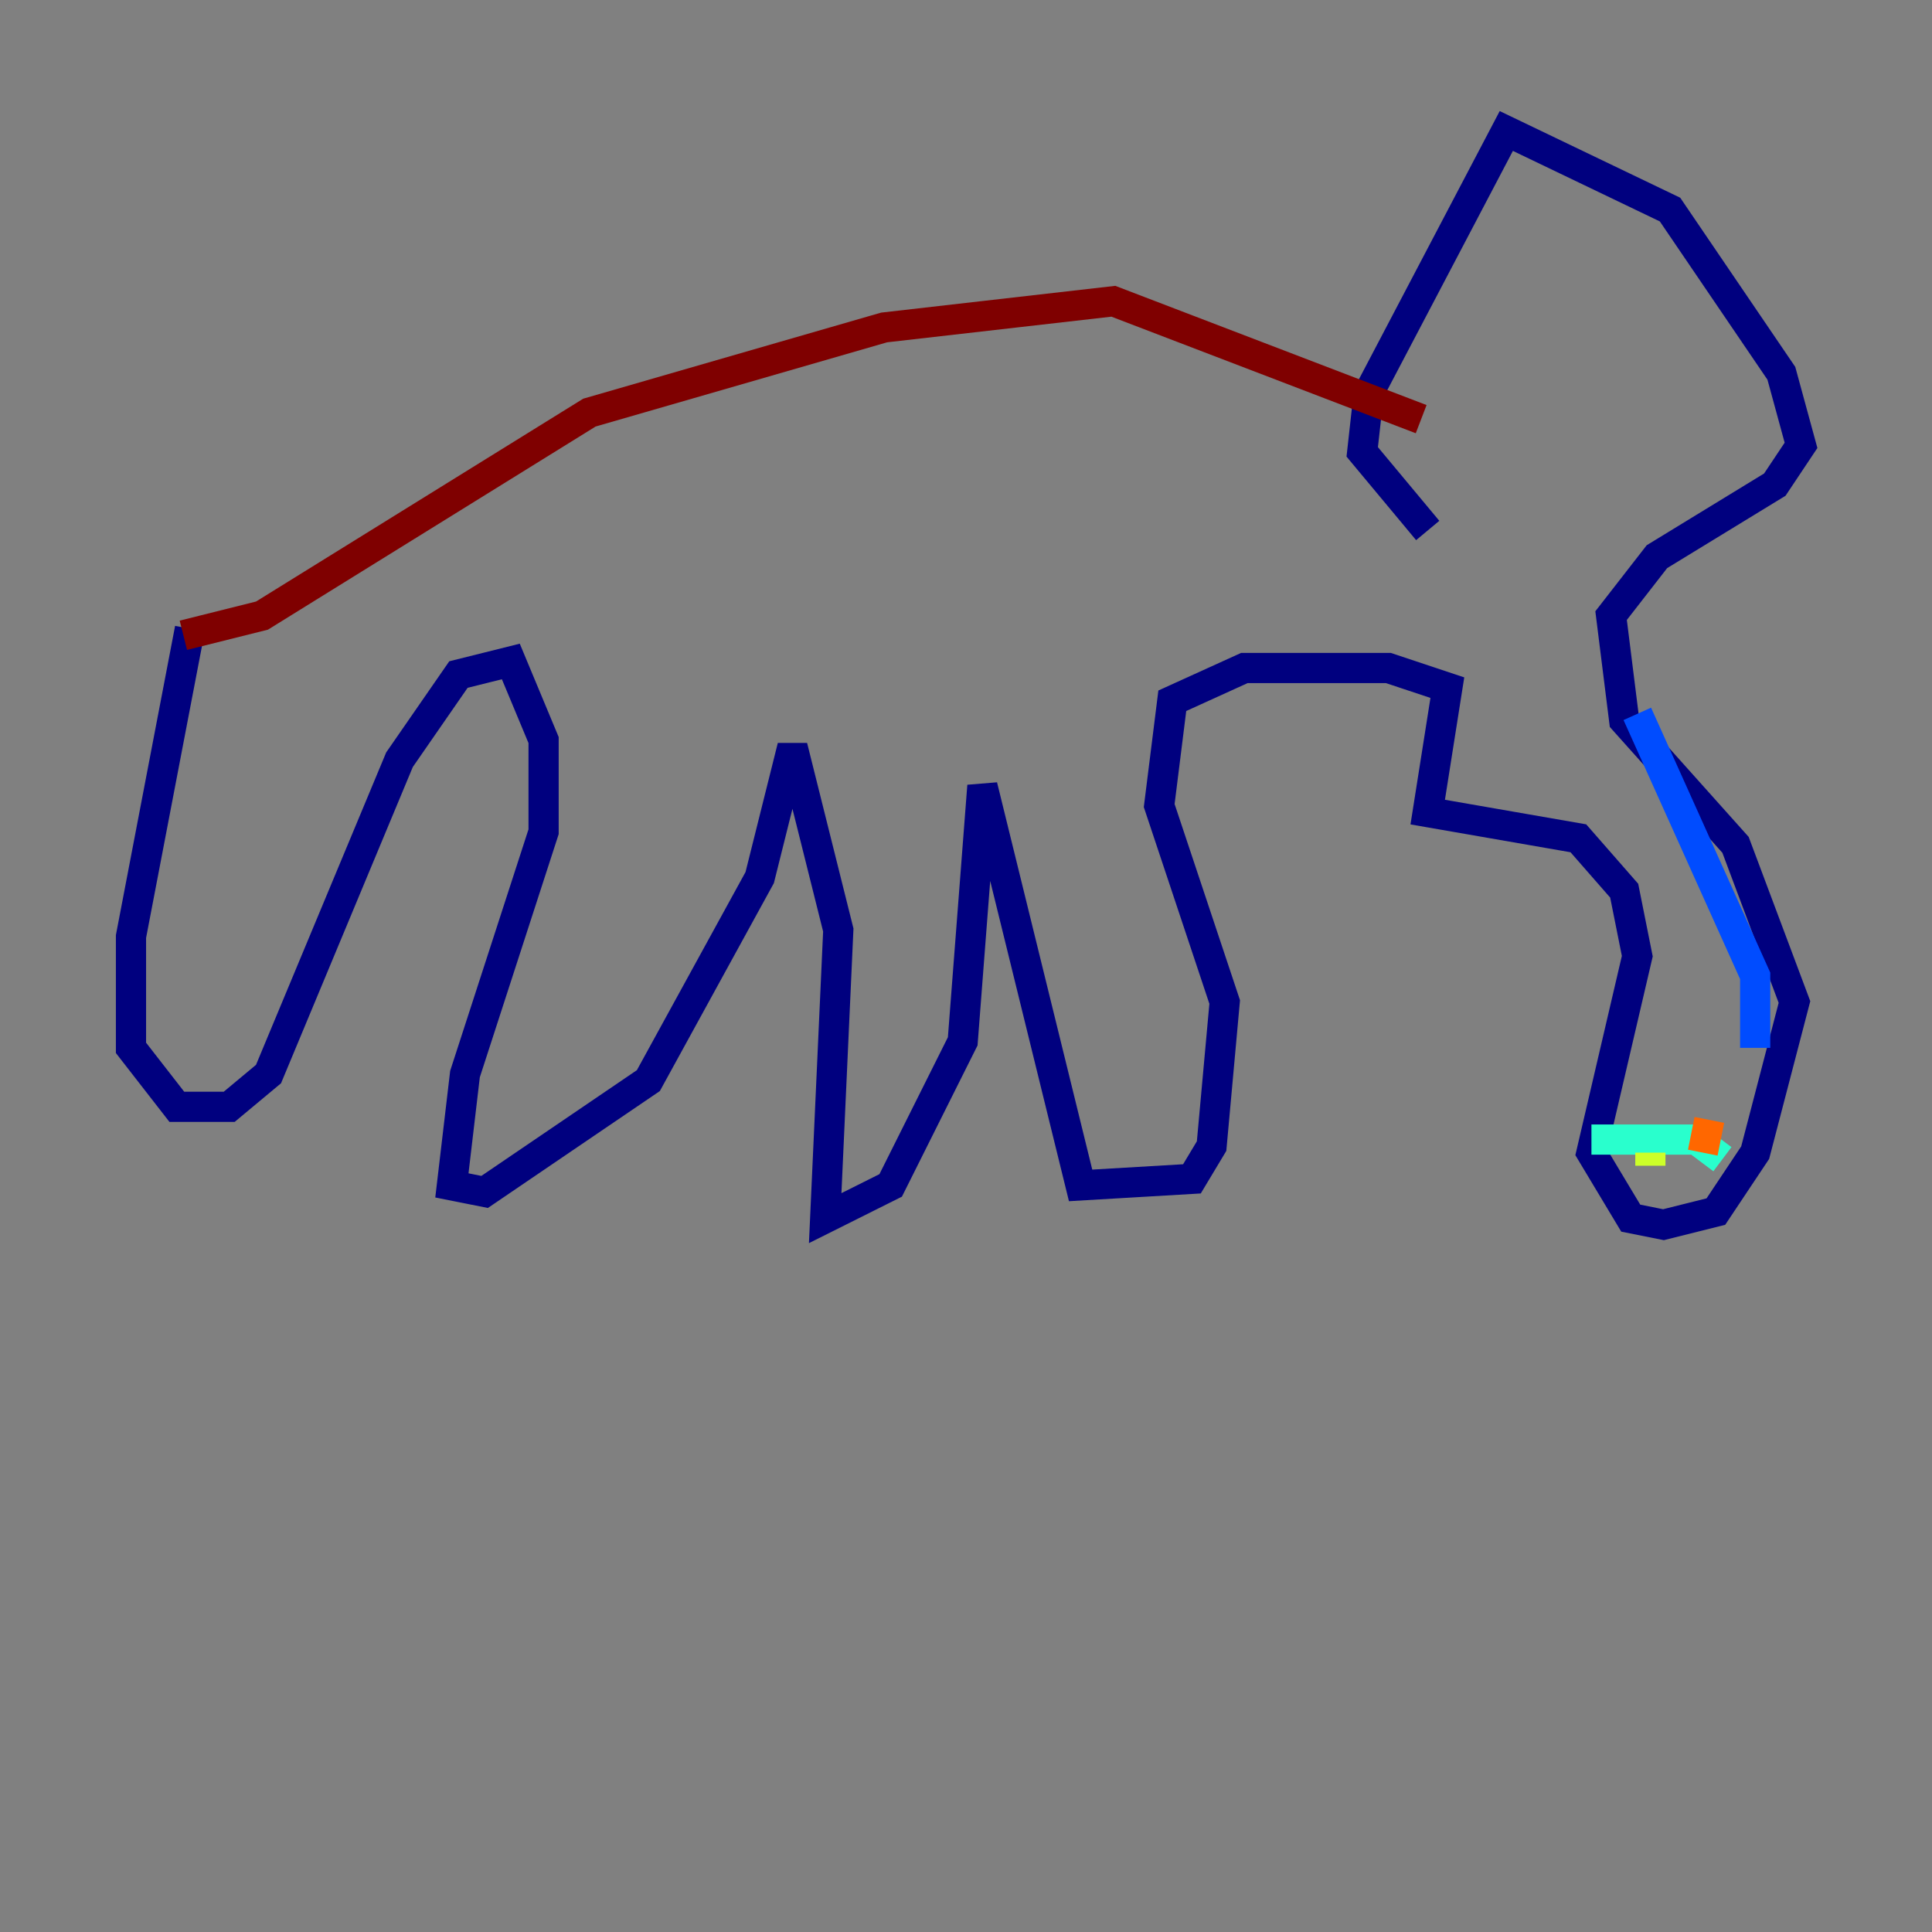 <?xml version="1.0" encoding="utf-8" ?>
<svg baseProfile="tiny" height="128" version="1.2" viewBox="0,0,128,128" width="128" xmlns="http://www.w3.org/2000/svg" xmlns:ev="http://www.w3.org/2001/xml-events" xmlns:xlink="http://www.w3.org/1999/xlink"><rect x="0" y="0" width="128" height="128" fill="#808080" stroke="none"/><defs /><polyline fill="none" points="12.583,41.654 8.678,62.047 8.678,69.424 11.715,73.329 15.186,73.329 17.79,71.159 26.468,50.332 30.373,44.691 33.844,43.824 36.014,49.031 36.014,55.105 30.807,71.159 29.939,78.536 32.108,78.969 42.956,71.593 50.332,58.142 52.502,49.464 55.539,61.614 54.671,80.705 59.01,78.536 63.783,68.99 65.085,52.068 71.593,78.536 78.969,78.102 80.271,75.932 81.139,66.386 76.8,53.37 77.668,46.427 82.441,44.258 91.986,44.258 95.891,45.559 94.59,53.803 104.57,55.539 107.607,59.01 108.475,63.349 105.437,76.366 108.041,80.705 110.21,81.139 113.681,80.271 116.285,76.366 118.888,66.386 114.983,55.973 107.607,47.729 106.739,40.786 109.776,36.881 117.586,32.108 119.322,29.505 118.02,24.732 110.644,13.885 99.797,8.678 90.685,26.034 90.251,29.939 94.59,35.146" stroke="#00007f" stroke-width="2" /><polyline fill="none" points="108.475,47.295 116.285,64.651 116.285,69.424" stroke="#004cff" stroke-width="2" /><polyline fill="none" points="105.437,75.498 112.38,75.498 114.115,76.8" stroke="#29ffcd" stroke-width="2" /><polyline fill="none" points="109.342,77.234 109.342,76.366" stroke="#cdff29" stroke-width="2" /><polyline fill="none" points="112.814,76.366 113.248,74.197" stroke="#ff6700" stroke-width="2" /><polyline fill="none" points="94.156,27.77 73.763,19.959 58.576,21.695 39.051,27.336 17.356,40.786 12.149,42.088" stroke="#7f0000" stroke-width="2" /></svg>